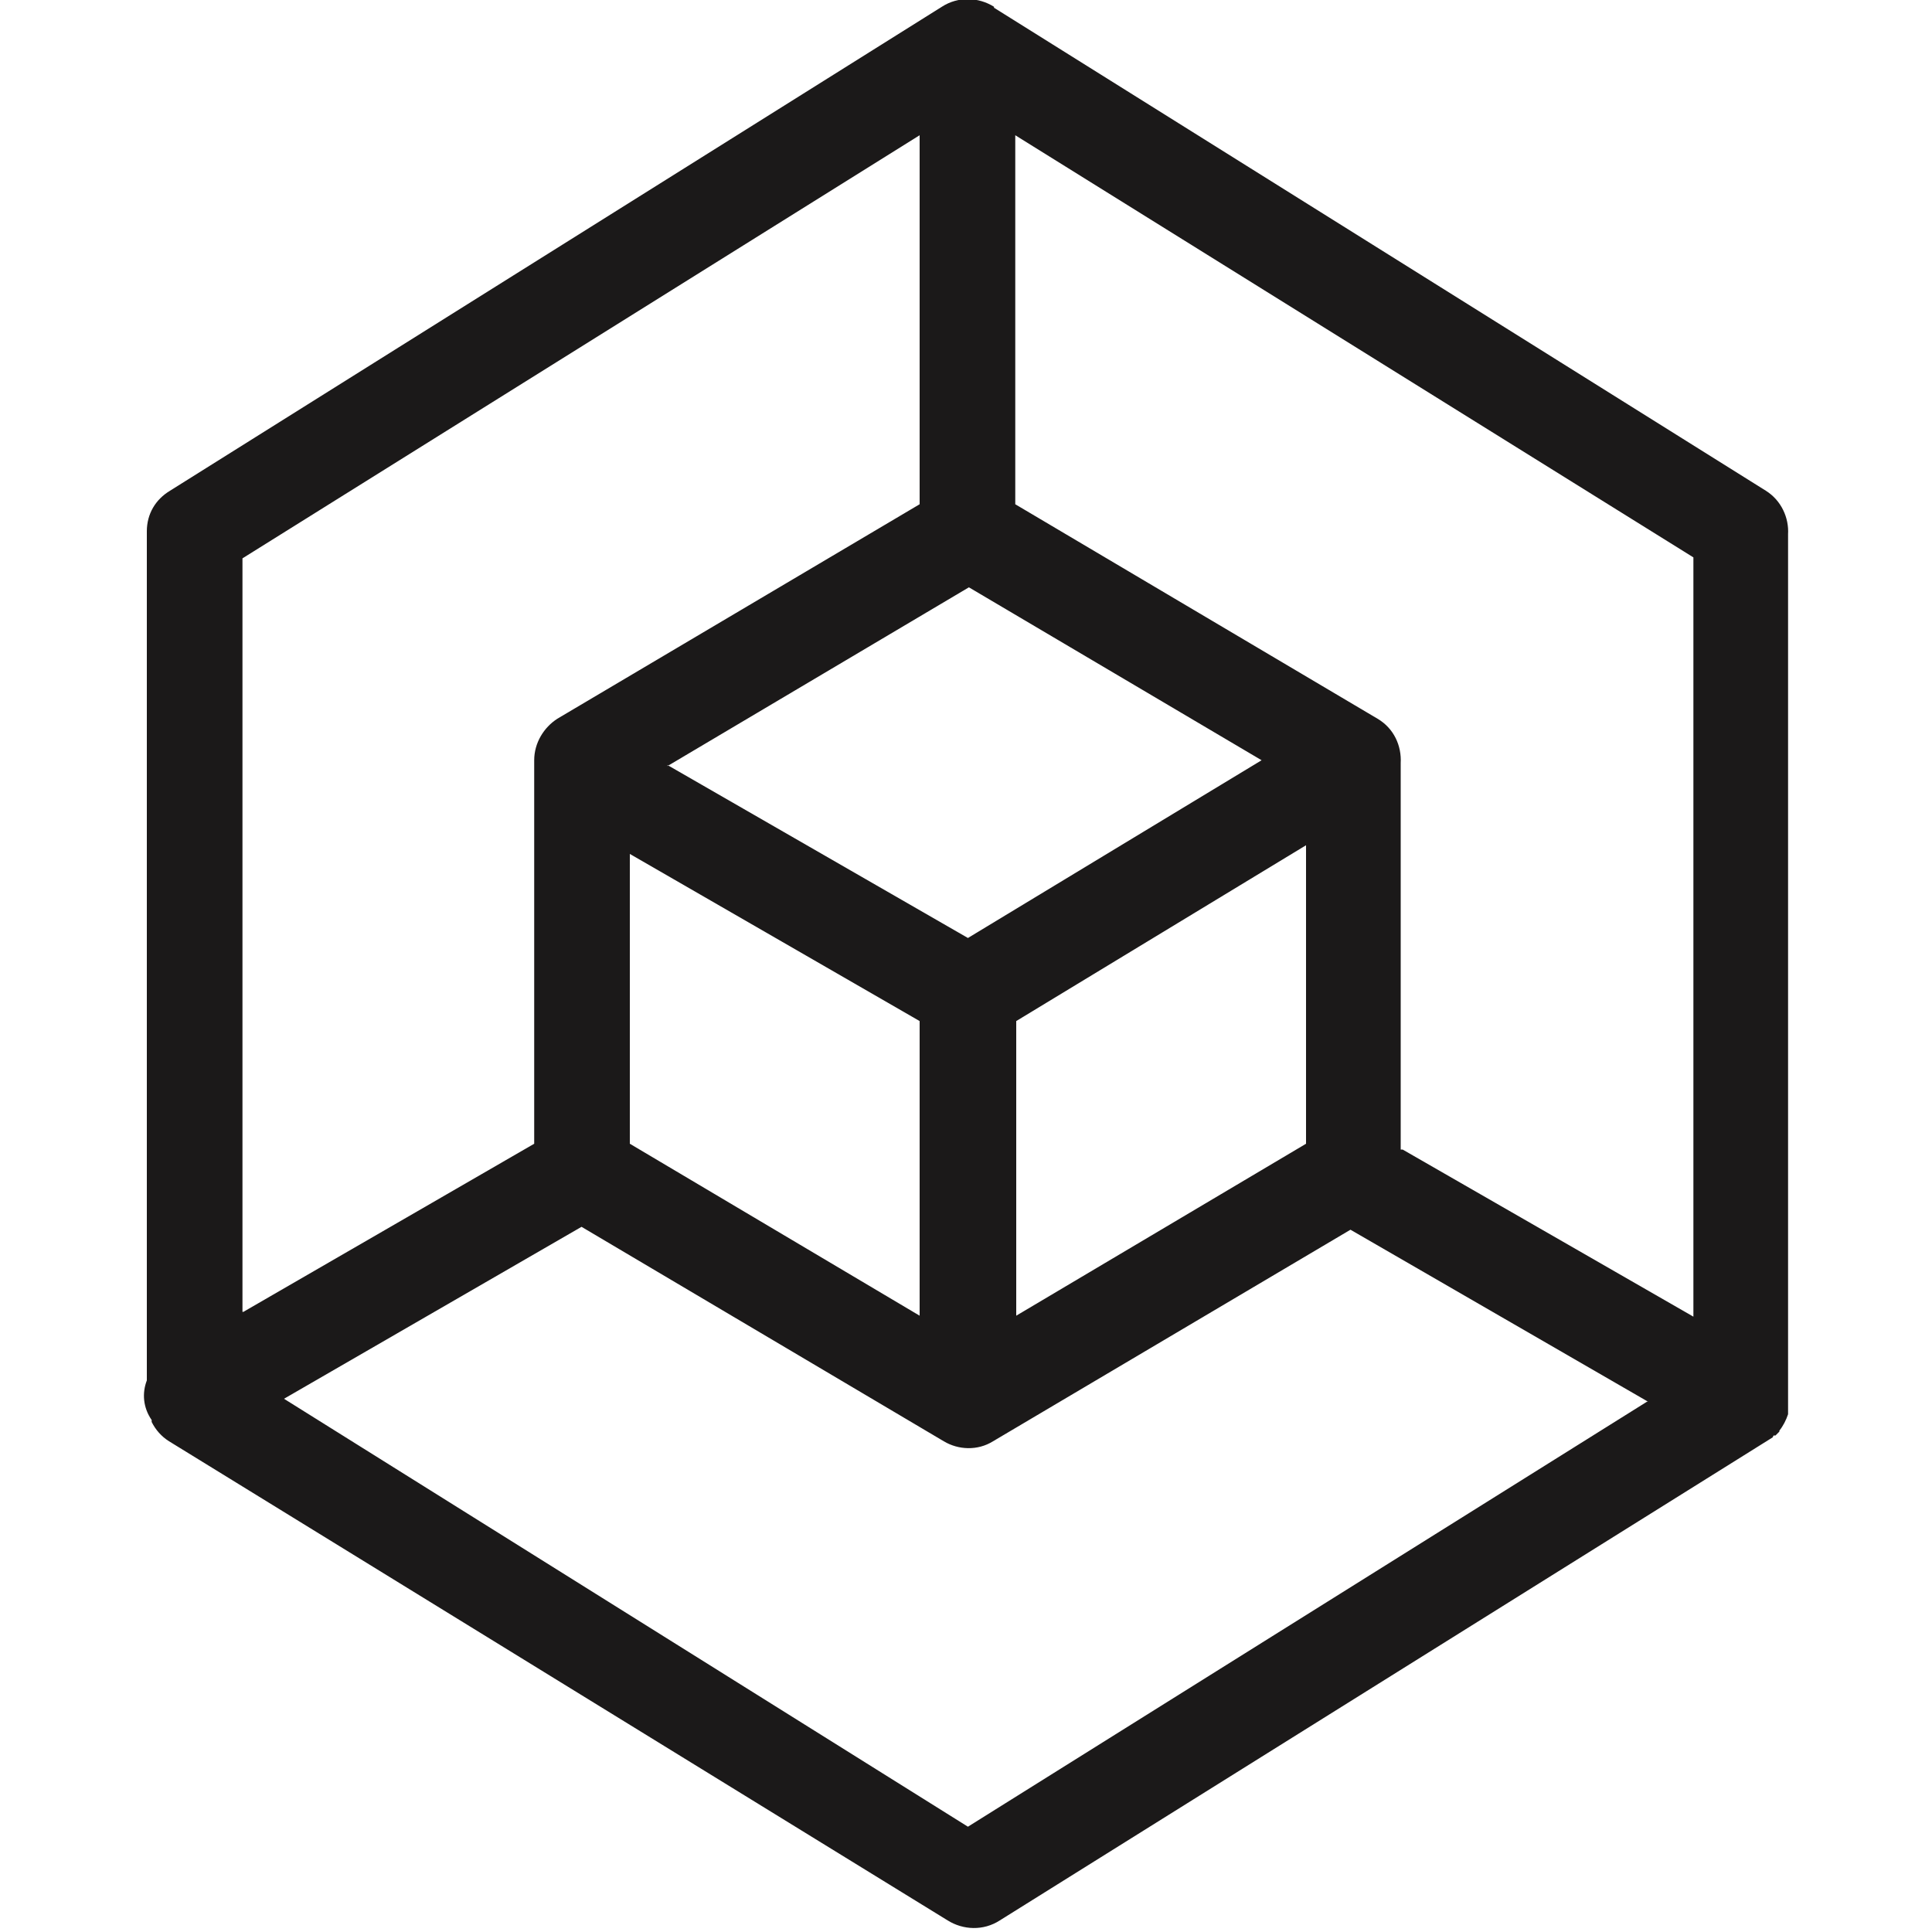 <?xml version="1.0" encoding="UTF-8"?>
<svg id="Layer_1" data-name="Layer 1" xmlns="http://www.w3.org/2000/svg" viewBox="0 0 20 20">
  <path d="m10.29.08l7.99,5c.16.1.24.28.23.45v8.97s0,.06,0,.1h0s0,.01,0,.01v.02s0,.01,0,.01c-.02.06-.05.12-.09.17h0s0,.01,0,.01h0s0,0,0,0h0s-.04.04-.04.04h0s0,0,0,0h0s0,0,0,0h0s0,0,0,0h-.02s-.01.02-.01.02h0s0,0,0,0l-8,5c-.17.11-.38.1-.54,0L1.75,14.92c-.08-.05-.14-.12-.18-.2v-.02c-.09-.13-.1-.28-.05-.41V5.5c0-.18.09-.33.24-.42L9.75.07c.17-.11.38-.1.54,0h0Zm-.77,13.54v-3.05s-3-1.73-3-1.73v3s3,1.78,3,1.78h0Zm1-3.05v3.05l3-1.78v-3.09s-3,1.82-3,1.82h0Zm-3.61-2.65l3.11,1.79,3.04-1.84-3.03-1.79-3.12,1.85h0Zm10.15,6.59l-3.08-1.78-3.7,2.19c-.16.1-.36.09-.51,0l-3.75-2.22-3.08,1.78,7.08,4.43,7.03-4.4h0Zm-2.54-2.61l3.01,1.73v-7.86L10.51,1.4v3.82l3.75,2.22c.17.1.25.28.24.46v4h0Zm-12,1.68l3.01-1.74v-3.97c0-.18.1-.34.24-.43l3.75-2.22V1.4L2.51,5.78v7.8h0Z" style="fill: #1b1919; fill-rule: evenodd; stroke-width: 0px;"/>
</svg>